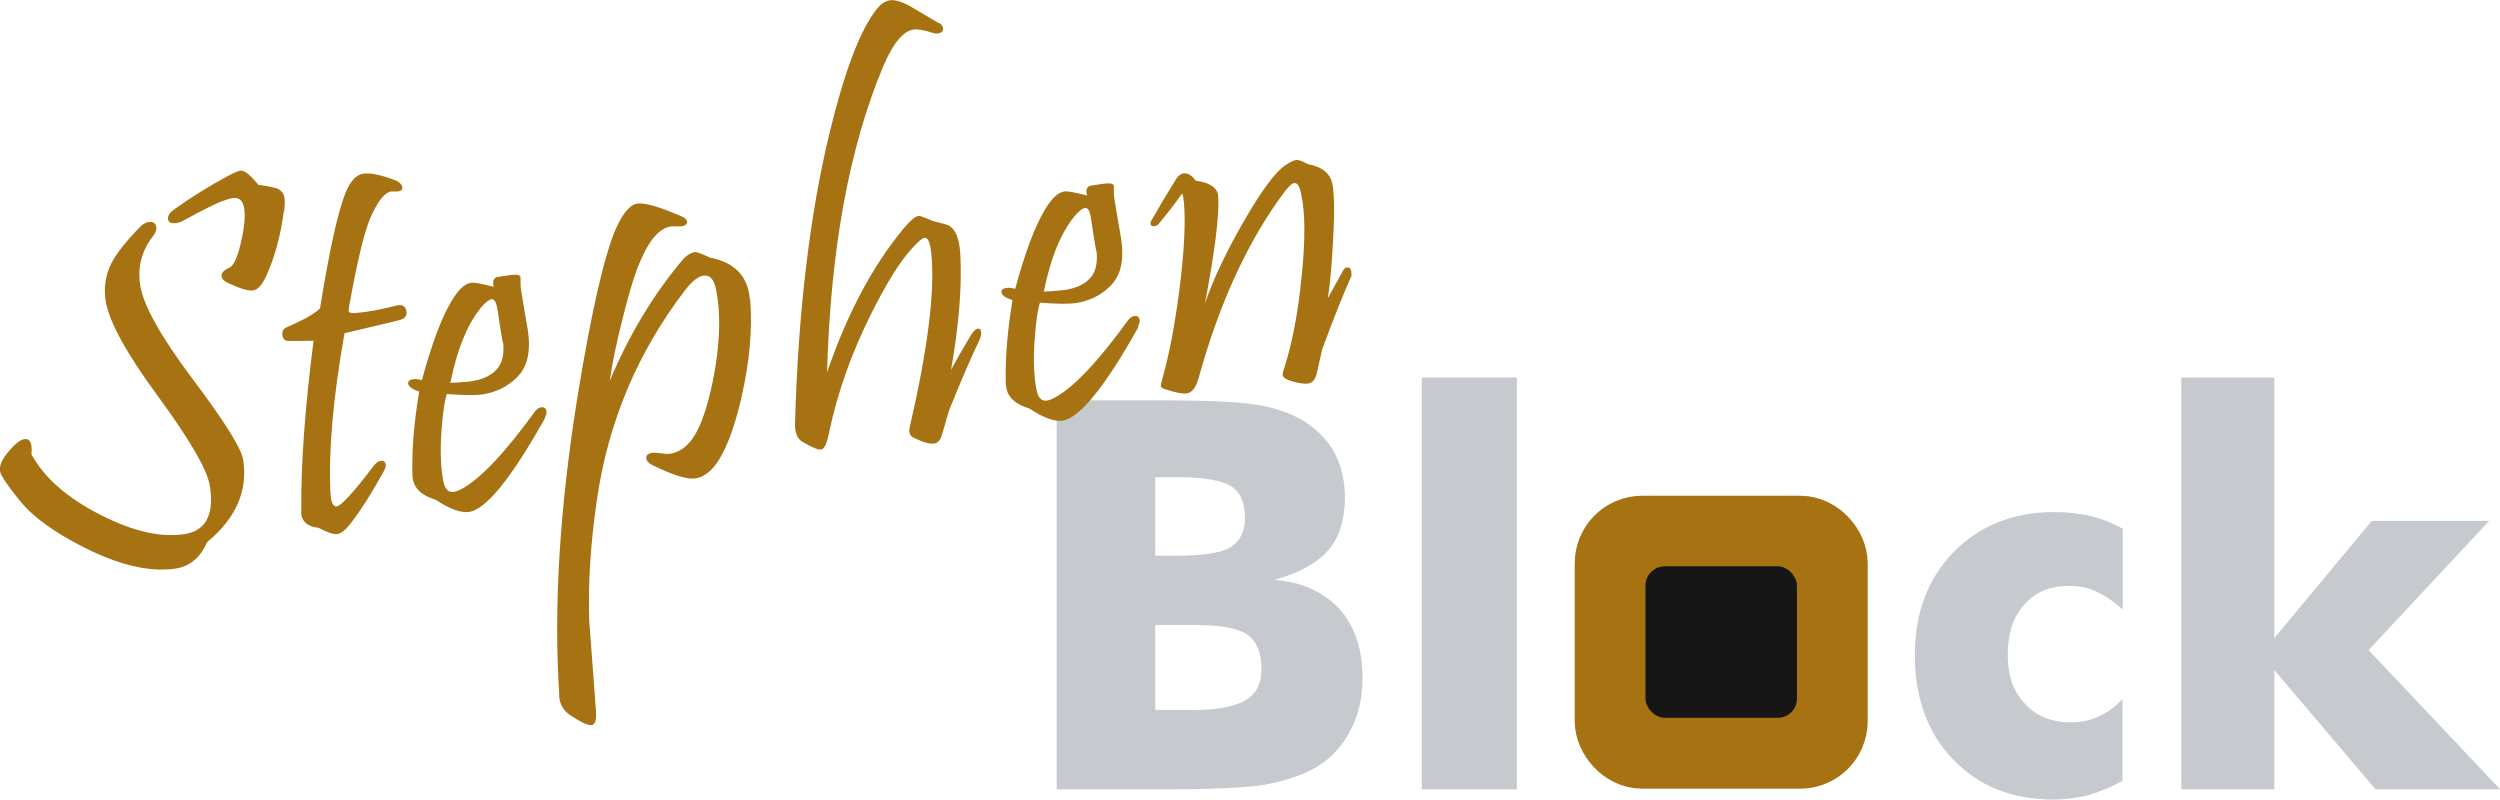 <?xml version="1.0" encoding="UTF-8"?>
<svg id="Layer_2" data-name="Layer 2" xmlns="http://www.w3.org/2000/svg" viewBox="0 0 159.06 50.88">
  <defs>
    <style>
      .cls-1 {
        fill: #c6cace;
      }

      .cls-2 {
        fill: none;
        stroke: #a67212;
        stroke-miterlimit: 10;
        stroke-width: 5px;
      }

      .cls-3 {
        fill: #a67212;
      }

      .cls-4 {
        fill: #171616;
      }
    </style>
  </defs>
  <g id="Layer_2-2" data-name="Layer 2">
    <g id="THIS">
      <g>
        <path class="cls-1" d="m67.23,50.22v-24.75h6.79c2.73,0,4.68.09,5.86.27,1.09.17,2.05.48,2.88.93.9.53,1.59,1.2,2.08,2.01.48.86.73,1.85.73,2.97,0,1.43-.36,2.55-1.07,3.37-.72.82-1.86,1.44-3.42,1.87,1.71.14,3.09.74,4.12,1.83.99,1.1,1.49,2.58,1.49,4.43,0,1.31-.28,2.46-.85,3.47-.56,1.04-1.36,1.82-2.38,2.35-.79.42-1.83.74-3.11.98-1.33.18-3.37.27-6.11.27h-6.99Zm6.27-14.86h1.35c1.68,0,2.82-.18,3.43-.54.62-.38.93-1.02.93-1.9,0-.93-.29-1.59-.86-1.97-.63-.39-1.76-.59-3.4-.59h-1.45v5Zm0,9.81h2.37c1.6,0,2.73-.21,3.38-.63.68-.38,1.01-1.05,1.01-1.98,0-1.02-.3-1.75-.91-2.19-.61-.41-1.74-.61-3.38-.61h-2.47v5.41Z"/>
        <path class="cls-1" d="m90.46,50.22v-26.2h6.05v26.2h-6.05Z"/>
        <path class="cls-1" d="m135.04,38.76c-.59-.52-1.15-.9-1.69-1.13-.48-.24-1.05-.35-1.71-.35-1.21,0-2.15.39-2.84,1.18-.71.78-1.06,1.85-1.06,3.21s.37,2.34,1.1,3.11c.71.79,1.7,1.18,2.96,1.18.6,0,1.17-.12,1.72-.37.59-.28,1.09-.65,1.52-1.12v5.22c-.72.38-1.45.69-2.18.91-.78.18-1.52.27-2.21.27-2.64,0-4.76-.85-6.37-2.54-.55-.56-1.01-1.18-1.36-1.86-.36-.68-.63-1.41-.81-2.2-.19-.79-.28-1.65-.28-2.59,0-2.69.83-4.88,2.48-6.57,1.65-1.68,3.79-2.53,6.42-2.53.82,0,1.61.09,2.35.27.72.18,1.38.45,1.98.79v5.09Z"/>
        <path class="cls-1" d="m138.78,50.22v-26.2h5.92v16.58l6.2-7.46h7.47l-7.67,8.22,8.37,8.86h-7.93l-6.44-7.59v7.59h-5.92Z"/>
      </g>
      <rect class="cls-2" x="102.69" y="34.04" width="13.64" height="13.64" rx="1.8" ry="1.8"/>
      <rect class="cls-4" x="104.69" y="36.03" width="9.64" height="9.64" rx="1.23" ry="1.23"/>
      <g>
        <path class="cls-3" d="m15.47,29.25c.31,1.98-.46,3.73-2.29,5.24-.44,1-1.12,1.56-2.04,1.69-1.63.23-3.56-.22-5.79-1.35-1.91-.96-3.28-1.96-4.11-3-.79-.97-1.2-1.59-1.24-1.86-.05-.34.13-.76.56-1.26.4-.48.73-.73.99-.77.25-.04.4.11.45.43.02.14.02.32,0,.54.82,1.49,2.28,2.77,4.36,3.83,2.08,1.07,3.88,1.48,5.4,1.24,1.34-.22,1.88-1.24,1.59-3.07-.16-1.01-1.25-2.9-3.28-5.67-2.04-2.77-3.15-4.81-3.35-6.11-.13-.85,0-1.65.37-2.39.32-.62.93-1.39,1.83-2.31.16-.17.34-.27.52-.3.29-.05.46.06.5.31.03.18-.04.37-.21.59-.72.93-.99,1.97-.81,3.12.2,1.28,1.31,3.27,3.34,5.97,2.03,2.7,3.1,4.41,3.21,5.13Zm2.59-15.83c-.2,1.57-.58,2.96-1.14,4.18-.25.54-.53.84-.82.88-.29.04-.82-.11-1.6-.48-.24-.11-.37-.24-.4-.39-.04-.23.13-.42.5-.58.27-.13.52-.68.74-1.64.21-.92.27-1.62.2-2.11-.08-.51-.32-.74-.73-.68-.14.02-.32.07-.53.15-.42.13-1.29.56-2.62,1.29-.16.08-.3.13-.43.15-.33.05-.51-.03-.54-.25-.03-.21.11-.42.42-.64,1.13-.8,2.26-1.5,3.39-2.1.36-.2.62-.31.79-.34.25-.04.63.26,1.15.9.64.09,1.04.17,1.2.24.26.11.42.31.46.6.03.21.02.48-.02.83Z"/>
        <path class="cls-3" d="m25.05,11.43c.33.12.51.28.55.49.02.14-.07.23-.28.26-.04,0-.11,0-.21,0-.1,0-.17,0-.21,0-.42.06-.85.6-1.3,1.6-.4.89-.86,2.77-1.37,5.62-.05.25-.06.4-.03.44.04.07.19.09.45.07.65-.04,1.52-.2,2.58-.47.37-.09.58.04.63.39.04.24-.08.41-.36.51-.22.07-1.42.35-3.58.86-.72,4.04-1.02,7.42-.9,10.12.01.14.03.27.04.38.06.37.18.54.36.52.3-.05,1.08-.9,2.34-2.56.15-.2.3-.32.47-.34.14-.02.24.02.29.14.05.13.03.29-.08.48-.71,1.31-1.42,2.44-2.15,3.39-.31.39-.58.61-.82.65-.24.04-.64-.1-1.21-.4-.65-.07-1.01-.35-1.09-.84-.01-.08-.01-.17,0-.27-.03-2.89.23-6.48.78-10.79-.59.01-1.13.02-1.61.01-.21,0-.34-.12-.37-.35-.04-.25.05-.42.26-.51.21-.09.6-.27,1.16-.55.34-.18.67-.39.97-.65.61-3.8,1.17-6.29,1.67-7.47.29-.67.65-1.04,1.09-1.11.42-.06,1.06.06,1.92.38Z"/>
        <path class="cls-3" d="m34.68,26.6c-2.14,3.81-3.74,5.8-4.83,5.97-.51.08-1.22-.17-2.12-.77-.88-.26-1.37-.71-1.47-1.35-.02-.12-.03-.25-.02-.38-.04-1.53.11-3.25.43-5.16-.44-.14-.67-.31-.7-.5-.02-.15.08-.25.31-.28.17-.03.36,0,.56.06.64-2.34,1.27-4.03,1.91-5.07.41-.69.82-1.07,1.22-1.13.19-.03.67.06,1.45.26-.1-.32-.04-.53.19-.62.01,0,.27-.04.77-.12.47-.07.72-.03.74.14,0,.03,0,.13,0,.29s0,.3.02.43c.06.39.14.88.24,1.46.1.58.17.97.2,1.16.21,1.36-.02,2.36-.68,3.01-.6.6-1.33.96-2.18,1.09-.45.07-1.21.06-2.29-.02-.13.37-.24,1.06-.32,2.08-.11,1.3-.09,2.42.08,3.38.1.57.32.82.67.77.13-.02.3-.08.49-.18,1.2-.64,2.76-2.28,4.67-4.92.12-.16.25-.26.39-.28.21-.03.33.05.36.25.02.12-.02.25-.11.4Zm-3.04-6.96c-.07-.43-.19-.63-.38-.6-.12.02-.28.13-.49.34-.94,1.03-1.65,2.69-2.12,4.98.22,0,.61-.03,1.17-.08.89-.1,1.52-.41,1.89-.91.28-.38.38-.95.29-1.71.05.56-.07-.11-.36-2.03Z"/>
        <path class="cls-3" d="m47.73,19.03c.15,1.87-.03,3.93-.54,6.19-.48,2.1-1.05,3.57-1.71,4.41-.38.47-.79.74-1.24.81-.5.08-1.4-.2-2.7-.83-.25-.12-.39-.26-.42-.42-.03-.21.1-.34.39-.38.12-.02.3,0,.54.03.24.04.43.05.58.03.8-.12,1.44-.74,1.92-1.86.4-.96.73-2.21.98-3.76.3-1.93.3-3.55.02-4.86-.13-.63-.39-.91-.79-.85-.35.05-.74.36-1.17.92-3.02,3.94-4.89,8.38-5.61,13.32-.41,2.81-.57,5.38-.49,7.71,0,.08.15,2,.43,5.77.04.54-.05.83-.27.87-.23.04-.68-.17-1.36-.62-.49-.33-.73-.79-.71-1.37-.36-5.53.03-11.8,1.15-18.82.89-5.49,1.72-9.09,2.47-10.8.45-1,.91-1.52,1.37-1.57.46-.06,1.4.21,2.82.83.19.08.3.19.32.31.02.16-.09.27-.36.31-.07.01-.18.01-.33,0-.16,0-.27,0-.35.01-.69.11-1.32.8-1.88,2.09-.34.73-.72,1.94-1.14,3.62-.43,1.68-.71,3.05-.85,4.11,1.2-2.88,2.73-5.42,4.57-7.63.28-.33.56-.52.82-.56.12-.02.45.1.98.35,1.57.3,2.42,1.18,2.54,2.65Z"/>
        <path class="cls-3" d="m59.73,1.45c.16.09.25.2.27.33.03.2-.08.31-.33.35-.11.02-.23,0-.36-.05-.54-.17-.94-.24-1.19-.2-.67.1-1.31.89-1.93,2.35-2.16,5.15-3.35,11.64-3.57,19.47,1.26-3.7,2.88-6.75,4.86-9.15.43-.51.75-.79.98-.82.07,0,.36.1.89.33.62.15.97.25,1.06.31.32.21.53.62.63,1.25.03.17.05.37.06.58.11,1.98-.08,4.42-.59,7.33.27-.51.7-1.27,1.3-2.27.15-.21.28-.33.4-.35.12-.02.19.04.21.19.03.16-.02.36-.13.59-.49,1.02-1.13,2.49-1.91,4.43-.06.19-.2.68-.43,1.48-.09.37-.26.58-.51.62-.29.04-.73-.08-1.32-.38-.24-.12-.32-.35-.23-.7,1.16-5.02,1.61-8.7,1.36-11.05-.07-.67-.21-.99-.43-.96-.14.02-.42.25-.82.7-.74.81-1.59,2.17-2.55,4.09-1.27,2.53-2.16,5.04-2.69,7.56-.14.72-.31,1.09-.52,1.12-.19.03-.59-.14-1.2-.5-.31-.19-.46-.56-.46-1.11.2-7.15.94-13.34,2.21-18.58.95-3.9,1.94-6.5,2.98-7.82.26-.33.54-.52.84-.57.31-.05.72.07,1.25.35.62.37,1.23.73,1.85,1.09Z"/>
        <path class="cls-3" d="m72.44,20.79c-2.13,3.81-3.74,5.8-4.83,5.97-.51.08-1.22-.17-2.12-.77-.88-.26-1.37-.71-1.47-1.35-.02-.12-.03-.25-.03-.38-.03-1.53.11-3.25.43-5.16-.44-.15-.67-.31-.7-.5-.02-.15.08-.25.31-.28.17-.03.36,0,.56.06.64-2.34,1.27-4.03,1.91-5.07.41-.69.82-1.07,1.22-1.13.19-.03.67.06,1.45.26-.11-.32-.04-.53.19-.62.01,0,.27-.04.77-.12.47-.07.72-.03.74.14,0,.03,0,.13,0,.29,0,.16,0,.3.02.43.06.39.14.88.24,1.46s.17.96.2,1.16c.21,1.36-.02,2.36-.68,3.01-.6.6-1.33.96-2.19,1.09-.45.07-1.21.06-2.29-.02-.13.37-.24,1.06-.32,2.08-.11,1.3-.09,2.42.08,3.38.1.57.32.82.67.77.13-.02.3-.08.49-.18,1.2-.64,2.76-2.28,4.67-4.92.12-.16.25-.26.39-.28.21-.03.33.05.36.25.02.12-.02.25-.11.4Zm-3.04-6.96c-.07-.43-.19-.63-.38-.6-.12.02-.28.13-.49.34-.94,1.03-1.65,2.69-2.12,4.98.22,0,.61-.03,1.17-.08.89-.1,1.52-.41,1.89-.91.28-.38.37-.95.29-1.71.05.56-.07-.11-.36-2.03Z"/>
        <path class="cls-3" d="m86.01,17.5c-.5,1.1-1.13,2.67-1.89,4.73-.12.52-.24,1.05-.35,1.57-.1.36-.28.56-.53.6-.2.03-.5,0-.91-.11-.46-.11-.7-.25-.72-.43-.01-.08.03-.26.13-.54.49-1.55.85-3.45,1.07-5.69.25-2.36.24-4.13-.03-5.31-.1-.48-.24-.7-.44-.67-.14.02-.33.19-.58.51-2.34,3.12-4.17,7.08-5.5,11.9-.17.6-.42.92-.76.97-.24.04-.66-.04-1.26-.23-.23-.06-.36-.14-.39-.23,0-.04.03-.21.11-.49.42-1.49.78-3.35,1.07-5.58.31-2.41.41-4.27.3-5.58-.04-.4-.08-.59-.12-.59-.01,0-.14.17-.39.52-.25.34-.6.79-1.05,1.34-.08.11-.19.18-.31.2-.15.02-.24-.02-.26-.15-.01-.09.03-.19.12-.32.38-.67.88-1.52,1.51-2.53.14-.21.29-.33.47-.36.26-.04.52.12.78.47.93.12,1.41.47,1.43,1.02.07,1.22-.22,3.49-.85,6.8.52-1.52,1.34-3.27,2.47-5.23,1.13-1.96,2.01-3.15,2.64-3.57.32-.21.54-.32.69-.34.14-.02.39.06.74.26.96.18,1.49.63,1.59,1.37.12.77.12,2.03.01,3.78-.08,1.45-.19,2.58-.32,3.39.25-.45.58-1.04.97-1.76.07-.12.15-.19.24-.2.16-.03.26.07.29.27,0,.07,0,.13,0,.2Z"/>
      </g>
    </g>
  </g>
</svg>